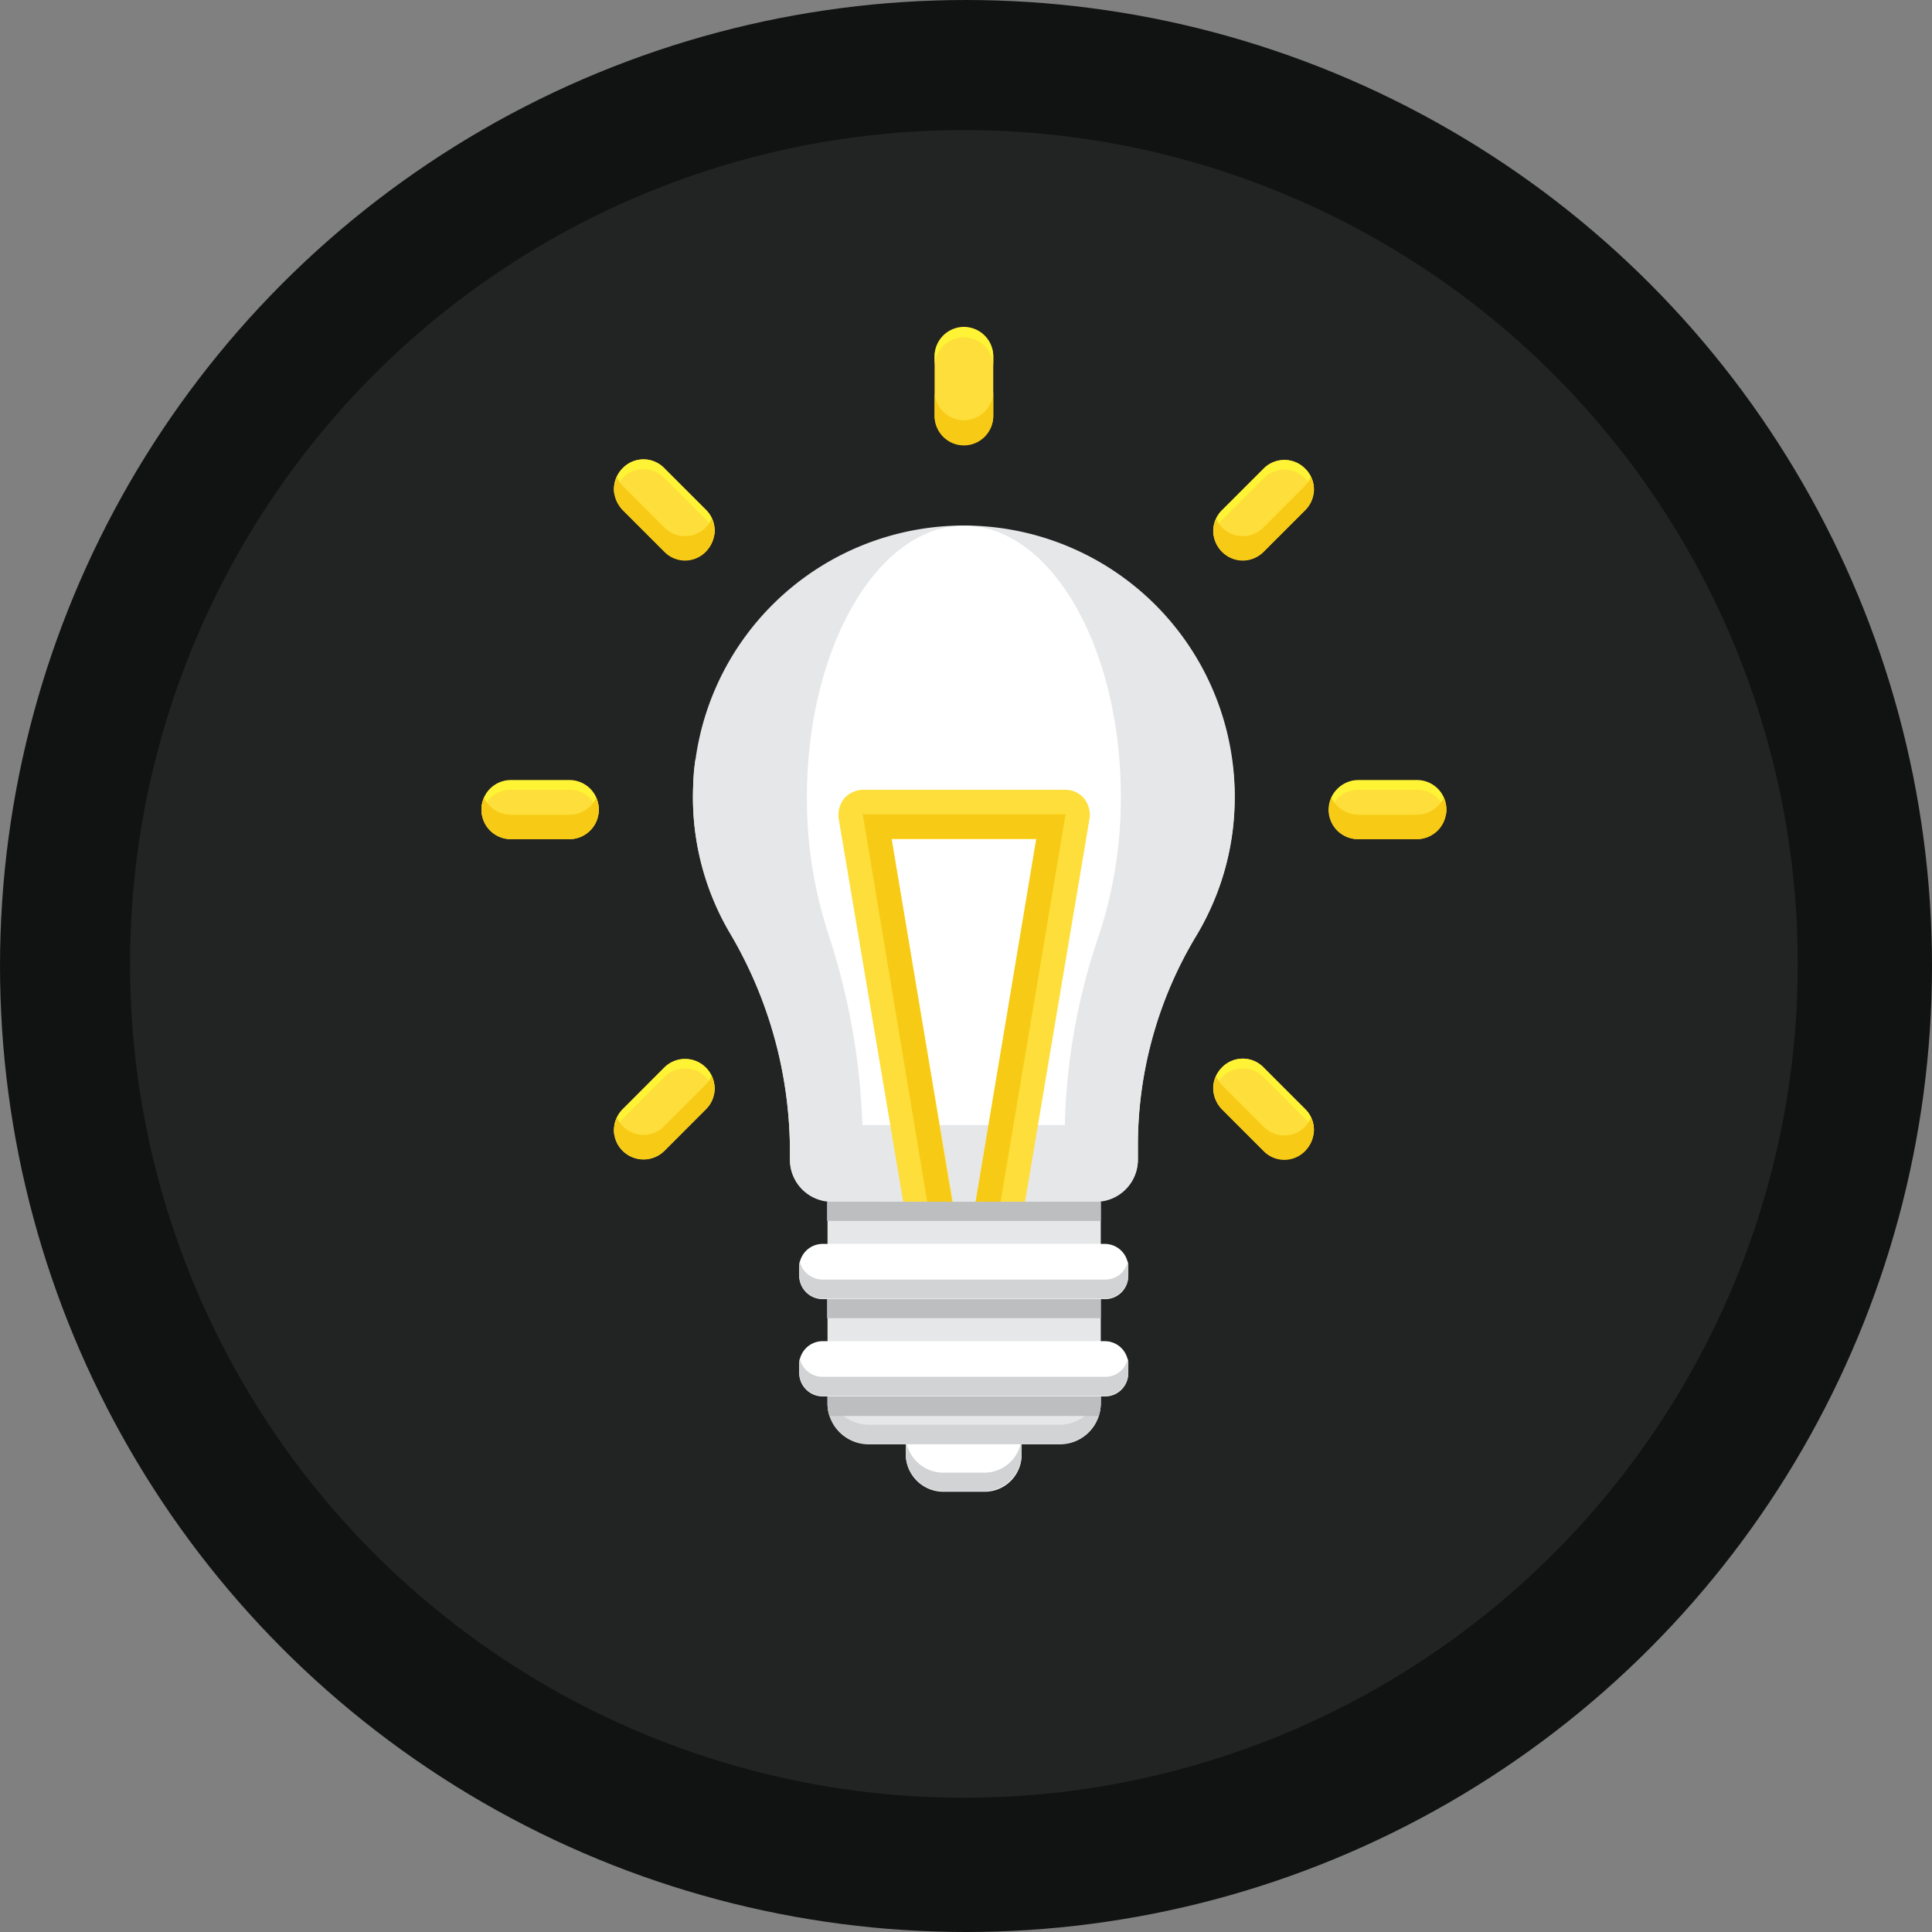 <svg xmlns="http://www.w3.org/2000/svg" width="115" height="115" viewBox="0 0 115 115">
  <rect x="0" y="0" width="115" height="115" fill="#808080" stroke="none"/>
  <g id="Group_64" data-name="Group 64" transform="translate(-1390 -1650)">
    <circle id="Ellipse_32" data-name="Ellipse 32" cx="57.5" cy="57.5" r="57.5" transform="translate(1390 1650)" fill="#111212"/>
    <circle id="Ellipse_33" data-name="Ellipse 33" cx="49.635" cy="49.635" r="49.635" transform="translate(1397.741 1657.741)" fill="#222323"/>
    <g id="Group_62" data-name="Group 62" transform="translate(1431.246 1681.268)">
      <path id="Path_176" data-name="Path 176" d="M476.811,415.041a15.753,15.753,0,0,1-2.269,8.234,24.031,24.031,0,0,0-3.492,12.337v1.018a2.5,2.5,0,0,1-2.5,2.5H452.836a2.5,2.5,0,0,1-2.5-2.5v-.669a25.691,25.691,0,0,0-3.579-12.831,15.915,15.915,0,0,1-2.182-8.67,16.124,16.124,0,0,1,32.238.582Z" transform="translate(-444.562 -398.889)" fill="#e6e7e8"/>
      <path id="Path_177" data-name="Path 177" d="M486.568,415.106c0-9.049-4.306-16.352-9.572-16.119-4.917.2-8.932,7.07-9.107,15.566a26.13,26.13,0,0,0,1.251,8.67,40.614,40.614,0,0,1,2.066,12.831v.669c0,1.367.64,2.5,1.455,2.5h9.107c.786,0,1.455-1.106,1.455-2.5v-1.018a37.566,37.566,0,0,1,2.037-12.337A26.038,26.038,0,0,0,486.568,415.106Z" transform="translate(-461.098 -398.955)" fill="#fff"/>
      <path id="Path_178" data-name="Path 178" d="M474.571,452.565a24.032,24.032,0,0,0-3.492,12.336v1.018a2.5,2.5,0,0,1-2.5,2.5H452.836a2.5,2.5,0,0,1-2.5-2.5v-.669a25.691,25.691,0,0,0-3.579-12.831,16.5,16.5,0,0,1-2.037-5.819,11.079,11.079,0,0,0-.146,1.717,15.915,15.915,0,0,0,2.182,8.67,25.526,25.526,0,0,1,3.579,12.831v.669a2.5,2.5,0,0,0,2.5,2.5h15.712a2.5,2.5,0,0,0,2.5-2.5v-1.018a24.234,24.234,0,0,1,3.491-12.336,16.186,16.186,0,0,0,2.269-8.234,14.9,14.9,0,0,0-.174-2.269A16.033,16.033,0,0,1,474.571,452.565Z" transform="translate(-444.562 -432.718)" fill="#e6e7e8"/>
      <g id="Group_61" data-name="Group 61" transform="translate(8.667 15.744)">
        <path id="Path_179" data-name="Path 179" d="M489.29,454.717l-3.841,22.811h-2.939l3.637-21.589h-8.641l3.637,21.589H478.2l-3.841-22.811a1.6,1.6,0,0,1,.32-1.193A1.534,1.534,0,0,1,475.79,453h12.075a1.439,1.439,0,0,1,1.106.524A1.562,1.562,0,0,1,489.29,454.717Z" transform="translate(-474.35 -453)" fill="#fede3a"/>
      </g>
      <path id="Path_180" data-name="Path 180" d="M491.375,458l-3.87,23.073h-1.484l3.608-21.618h-8.612l3.608,21.618h-1.484L479.3,458Z" transform="translate(-469.193 -440.801)" fill="#f7cb15"/>
      <path id="Path_181" data-name="Path 181" d="M488.365,537.3v11.958a2.432,2.432,0,0,1-2.473,2.473H474.573a2.456,2.456,0,0,1-2.357-1.687,2.23,2.23,0,0,1-.116-.786V537.3Z" transform="translate(-464.088 -497.029)" fill="#e6e7e8"/>
      <path id="Path_182" data-name="Path 182" d="M485.891,576.873H474.573A2.471,2.471,0,0,1,472.1,574.4v1.135a2.471,2.471,0,0,0,2.473,2.473h11.318a2.471,2.471,0,0,0,2.473-2.473V574.4A2.471,2.471,0,0,1,485.891,576.873Z" transform="translate(-464.088 -523.334)" fill="#d1d3d4"/>
      <path id="Path_183" data-name="Path 183" d="M484.485,569.088H467.7a1.4,1.4,0,0,1-1.4-1.4V567.2a1.4,1.4,0,0,1,1.4-1.4h16.788a1.4,1.4,0,0,1,1.4,1.4v.495A1.378,1.378,0,0,1,484.485,569.088Z" transform="translate(-459.975 -517.236)" fill="#fff"/>
      <path id="Path_184" data-name="Path 184" d="M484.485,570.476H467.7a1.406,1.406,0,0,1-1.367-1.077,1.193,1.193,0,0,0-.029.32v.495a1.4,1.4,0,0,0,1.4,1.4h16.788a1.4,1.4,0,0,0,1.4-1.4v-.495a1.093,1.093,0,0,0-.029-.32A1.376,1.376,0,0,1,484.485,570.476Z" transform="translate(-459.975 -519.789)" fill="#d1d3d4"/>
      <path id="Path_185" data-name="Path 185" d="M492.755,589.722H490.34a2.241,2.241,0,0,1-2.24-2.24V586.9H495v.582A2.205,2.205,0,0,1,492.755,589.722Z" transform="translate(-475.433 -532.197)" fill="#fff"/>
      <path id="Path_186" data-name="Path 186" d="M492.755,588.517H490.34a2.246,2.246,0,0,1-2.182-1.717H488.1v.582a2.241,2.241,0,0,0,2.24,2.24h2.415a2.241,2.241,0,0,0,2.24-2.24V586.8h-.058A2.221,2.221,0,0,1,492.755,588.517Z" transform="translate(-475.433 -532.126)" fill="#d1d3d4"/>
      <path id="Path_187" data-name="Path 187" d="M484.485,549.188H467.7a1.4,1.4,0,0,1-1.4-1.4V547.3a1.4,1.4,0,0,1,1.4-1.4h16.788a1.4,1.4,0,0,1,1.4,1.4v.495A1.379,1.379,0,0,1,484.485,549.188Z" transform="translate(-459.975 -503.126)" fill="#fff"/>
      <path id="Path_188" data-name="Path 188" d="M484.485,550.577H467.7a1.406,1.406,0,0,1-1.367-1.077,1.193,1.193,0,0,0-.029.32v.495a1.4,1.4,0,0,0,1.4,1.4h16.788a1.4,1.4,0,0,0,1.4-1.4v-.495a1.093,1.093,0,0,0-.029-.32A1.376,1.376,0,0,1,484.485,550.577Z" transform="translate(-459.975 -505.679)" fill="#d1d3d4"/>
      <rect id="Rectangle_95" data-name="Rectangle 95" width="16.294" height="1.135" transform="translate(7.983 46.061)" fill="#bcbec0"/>
      <rect id="Rectangle_96" data-name="Rectangle 96" width="16.294" height="1.135" transform="translate(7.983 40.271)" fill="#bcbec0"/>
      <path id="Path_189" data-name="Path 189" d="M488.364,577.1v.378a2.45,2.45,0,0,1-.116.786H472.216a2.229,2.229,0,0,1-.116-.786V577.1Z" transform="translate(-464.088 -525.248)" fill="#bcbec0"/>
    </g>
    <g id="Group_63" data-name="Group 63" transform="translate(1418.659 1669.458)">
      <path id="Path_190" data-name="Path 190" d="M495.746,365.383h0A1.751,1.751,0,0,1,494,363.637v-3.491a1.751,1.751,0,0,1,1.746-1.746h0a1.751,1.751,0,0,1,1.746,1.746v3.491A1.751,1.751,0,0,1,495.746,365.383Z" transform="translate(-467.028 -358.371)" fill="#fede3a"/>
      <path id="Path_191" data-name="Path 191" d="M495.746,358.3A1.751,1.751,0,0,0,494,360.046v.582a1.746,1.746,0,0,1,3.491,0v-.582A1.751,1.751,0,0,0,495.746,358.3Z" transform="translate(-467.028 -358.3)" fill="#fff335"/>
      <path id="Path_192" data-name="Path 192" d="M495.746,373.146A1.751,1.751,0,0,1,494,371.4v1.455a1.746,1.746,0,1,0,3.491,0V371.4A1.751,1.751,0,0,1,495.746,373.146Z" transform="translate(-467.028 -367.588)" fill="#f7cb15"/>
      <path id="Path_193" data-name="Path 193" d="M574.6,452.846h0a1.751,1.751,0,0,1,1.746-1.746h3.491a1.751,1.751,0,0,1,1.746,1.746h0a1.751,1.751,0,0,1-1.746,1.746h-3.491A1.751,1.751,0,0,1,574.6,452.846Z" transform="translate(-524.177 -424.099)" fill="#fede3a"/>
      <path id="Path_194" data-name="Path 194" d="M576.446,451.582h3.492a1.728,1.728,0,0,1,1.717,1.455.989.989,0,0,0,.029-.291A1.751,1.751,0,0,0,579.937,451h-3.492a1.751,1.751,0,0,0-1.746,1.746.989.989,0,0,0,.029.291A1.728,1.728,0,0,1,576.446,451.582Z" transform="translate(-524.248 -424.028)" fill="#fff335"/>
      <path id="Path_195" data-name="Path 195" d="M579.937,455.618h-3.492a1.771,1.771,0,0,1-1.6-1.018,2.025,2.025,0,0,0-.146.727,1.751,1.751,0,0,0,1.746,1.746h3.492a1.751,1.751,0,0,0,1.746-1.746,2.026,2.026,0,0,0-.146-.727A1.823,1.823,0,0,1,579.937,455.618Z" transform="translate(-524.248 -426.581)" fill="#f7cb15"/>
      <path id="Path_196" data-name="Path 196" d="M401.3,452.846h0a1.751,1.751,0,0,1,1.746-1.746h3.491a1.751,1.751,0,0,1,1.746,1.746h0a1.751,1.751,0,0,1-1.746,1.746h-3.491A1.751,1.751,0,0,1,401.3,452.846Z" transform="translate(-401.3 -424.099)" fill="#fede3a"/>
      <path id="Path_197" data-name="Path 197" d="M403.046,451.582h3.491a1.728,1.728,0,0,1,1.717,1.455.989.989,0,0,0,.029-.291A1.751,1.751,0,0,0,406.537,451h-3.491a1.751,1.751,0,0,0-1.746,1.746.989.989,0,0,0,.029.291A1.728,1.728,0,0,1,403.046,451.582Z" transform="translate(-401.3 -424.028)" fill="#fff335"/>
      <path id="Path_198" data-name="Path 198" d="M406.537,455.618h-3.491a1.771,1.771,0,0,1-1.6-1.018,2.026,2.026,0,0,0-.146.727,1.751,1.751,0,0,0,1.746,1.746h3.491a1.751,1.751,0,0,0,1.746-1.746,2.026,2.026,0,0,0-.146-.727A1.756,1.756,0,0,1,406.537,455.618Z" transform="translate(-401.3 -426.581)" fill="#f7cb15"/>
      <path id="Path_199" data-name="Path 199" d="M551.524,390.97h0a1.722,1.722,0,0,1,0-2.473L554,386.024a1.722,1.722,0,0,1,2.473,0h0a1.722,1.722,0,0,1,0,2.473L554,390.97A1.774,1.774,0,0,1,551.524,390.97Z" transform="translate(-507.444 -377.586)" fill="#fede3a"/>
      <path id="Path_200" data-name="Path 200" d="M551.541,389.079l2.473-2.473a1.722,1.722,0,0,1,2.473,0,1.8,1.8,0,0,1,.495.96,1.756,1.756,0,0,0-2.968-1.542l-2.473,2.473a1.793,1.793,0,0,0-.495,1.542A1.7,1.7,0,0,1,551.541,389.079Z" transform="translate(-507.461 -377.586)" fill="#fff335"/>
      <path id="Path_201" data-name="Path 201" d="M556.516,389.524,554.042,392a1.722,1.722,0,0,1-2.473,0,1.65,1.65,0,0,1-.349-.524,1.8,1.8,0,0,0,.349,1.979,1.722,1.722,0,0,0,2.473,0l2.473-2.473a1.781,1.781,0,0,0,.349-1.978A2.731,2.731,0,0,1,556.516,389.524Z" transform="translate(-507.49 -380.068)" fill="#f7cb15"/>
      <path id="Path_202" data-name="Path 202" d="M428.924,513.57h0a1.722,1.722,0,0,1,0-2.473l2.473-2.473a1.722,1.722,0,0,1,2.473,0h0a1.722,1.722,0,0,1,0,2.473L431.4,513.57A1.774,1.774,0,0,1,428.924,513.57Z" transform="translate(-420.515 -464.515)" fill="#fede3a"/>
      <path id="Path_203" data-name="Path 203" d="M428.941,511.579l2.473-2.473a1.722,1.722,0,0,1,2.473,0,1.8,1.8,0,0,1,.495.96,1.756,1.756,0,0,0-2.968-1.542L428.941,511a1.793,1.793,0,0,0-.495,1.542A1.91,1.91,0,0,1,428.941,511.579Z" transform="translate(-420.533 -464.444)" fill="#fff335"/>
      <path id="Path_204" data-name="Path 204" d="M433.916,512.024l-2.473,2.473a1.721,1.721,0,0,1-2.473,0h0a1.65,1.65,0,0,1-.349-.524,1.8,1.8,0,0,0,.349,1.978h0a1.722,1.722,0,0,0,2.473,0l2.473-2.473a1.781,1.781,0,0,0,.349-1.978A1.652,1.652,0,0,1,433.916,512.024Z" transform="translate(-420.561 -466.926)" fill="#f7cb15"/>
      <path id="Path_205" data-name="Path 205" d="M551.524,508.524h0a1.722,1.722,0,0,1,2.473,0L556.47,511a1.722,1.722,0,0,1,0,2.473h0a1.721,1.721,0,0,1-2.473,0L551.524,511A1.722,1.722,0,0,1,551.524,508.524Z" transform="translate(-507.444 -464.444)" fill="#fede3a"/>
      <path id="Path_206" data-name="Path 206" d="M551.541,509.106a1.722,1.722,0,0,1,2.473,0l2.473,2.473a1.8,1.8,0,0,1,.495.96,1.736,1.736,0,0,0-.495-1.542l-2.473-2.473a1.722,1.722,0,0,0-2.473,0,1.793,1.793,0,0,0-.495,1.542A1.8,1.8,0,0,1,551.541,509.106Z" transform="translate(-507.461 -464.444)" fill="#fff335"/>
      <path id="Path_207" data-name="Path 207" d="M556.516,514.6a1.722,1.722,0,0,1-2.473,0l-2.473-2.473a1.652,1.652,0,0,1-.349-.524,1.8,1.8,0,0,0,.349,1.978l2.473,2.473a1.722,1.722,0,0,0,2.473,0,1.781,1.781,0,0,0,.349-1.979A2.733,2.733,0,0,1,556.516,514.6Z" transform="translate(-507.49 -466.996)" fill="#f7cb15"/>
      <path id="Path_208" data-name="Path 208" d="M428.924,385.924h0a1.722,1.722,0,0,1,2.473,0l2.473,2.473a1.722,1.722,0,0,1,0,2.473h0a1.722,1.722,0,0,1-2.473,0l-2.473-2.473A1.722,1.722,0,0,1,428.924,385.924Z" transform="translate(-420.515 -377.515)" fill="#fede3a"/>
      <path id="Path_209" data-name="Path 209" d="M428.941,386.506h0a1.722,1.722,0,0,1,2.473,0l2.473,2.473a1.8,1.8,0,0,1,.495.96,1.736,1.736,0,0,0-.495-1.542l-2.473-2.473a1.722,1.722,0,0,0-2.473,0h0a1.793,1.793,0,0,0-.495,1.542A1.909,1.909,0,0,1,428.941,386.506Z" transform="translate(-420.533 -377.515)" fill="#fff335"/>
      <path id="Path_210" data-name="Path 210" d="M433.916,392a1.722,1.722,0,0,1-2.473,0l-2.473-2.473a1.651,1.651,0,0,1-.349-.524,1.8,1.8,0,0,0,.349,1.978l2.473,2.473a1.722,1.722,0,0,0,2.473,0,1.781,1.781,0,0,0,.349-1.979A1.652,1.652,0,0,1,433.916,392Z" transform="translate(-420.561 -380.068)" fill="#f7cb15"/>
    </g>
  </g>
</svg>

